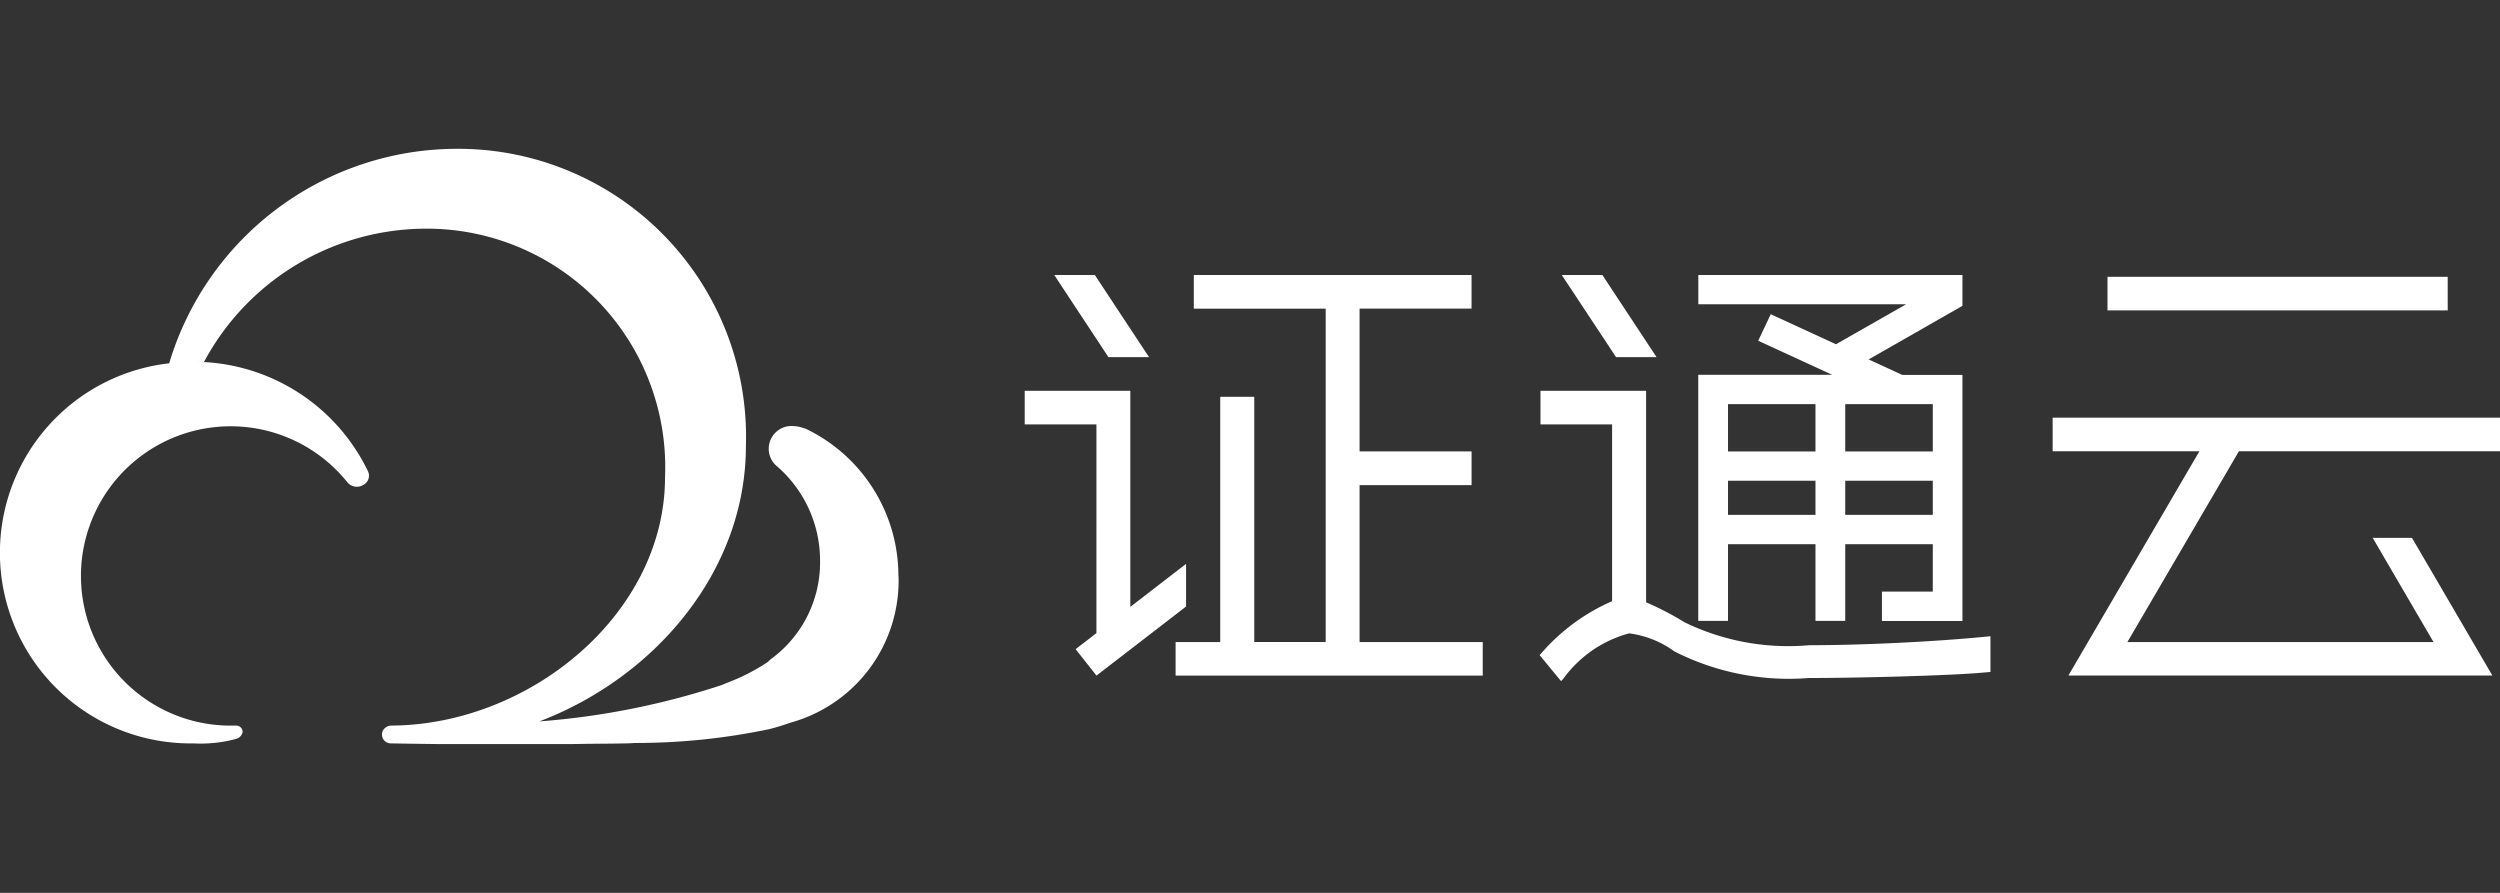 <svg xmlns="http://www.w3.org/2000/svg" width="84" height="30" viewBox="0 0 84 30">
  <rect x="0" y="0" width="84" height="30" fill="#333333" stroke="none"/>
<defs>
    <style>
      .cls-1 {
        fill: #fff;
        fill-rule: evenodd;
      }
    </style>
  </defs>
  <path id="形状_1" data-name="形状 1" class="cls-1" d="M75.228,15.162L71.48,21.573H81.766l-2.043-3.5h1.32l2.7,4.624H69.518L69.5,22.694l4.4-7.532H68.969V14.033H84v1.129H75.228ZM70.812,9.3H82.243v1.129H70.812V9.3ZM60.778,22.781a8.485,8.485,0,0,1-4.519-.894,3.278,3.278,0,0,0-1.521-.606,4.023,4.023,0,0,0-2.212,1.527l-0.074.078-0.721-.874,0.055-.06A6.661,6.661,0,0,1,54.166,20.2V14.26H51.76V13.131h3.549v7.106L55.452,20.3a9.856,9.856,0,0,1,1.149.609,7.981,7.981,0,0,0,4.193.77c1.8,0,4.192-.116,5.95-0.288l0.135-.013v1.2l-0.41.035C65.377,22.7,62.5,22.781,60.778,22.781Zm2.455-1.92V19.878h1.709V18.286H62v2.575H61V18.286H58.061v2.575h-1V12.593h4.5l-2.485-1.144,0.421-.892,2.193,1.01,2.357-1.344H57.064V9.239h8.874v1.038l-3.15,1.8,1.129,0.52h2.021v8.268h-2.7ZM61,13.578H58.061V15.17H61V13.578Zm0,2.575H58.061V17.3H61V16.153Zm3.939-2.575H62V15.17h2.942V13.578Zm0,2.575H62V17.3h2.942V16.153ZM52.475,9.239h1.364L55.661,12H54.3ZM39.5,21.573H41V13.333h1.143v8.239h2.4v-11.2H40.112V9.239h9.332v1.129H45.682v4.8h3.763V16.3H45.682v5.274h4.138V22.7H39.5V21.573Zm-3.36.239,0.7-.539V14.26H34.43V13.131h3.549v7.26l1.873-1.445v1.433L36.842,22.7ZM35.422,9.239h1.364L38.608,12H37.244Zm-8.854,15.04h0c-0.126.041-.345,0.125-0.719,0.22a21.879,21.879,0,0,1-4.462.465c-0.09,0-.157.008-0.25,0.011-0.372.01-.818,0.012-1.244,0.016-0.245,0-.451.009-0.715,0.009H14.692c-0.914-.01-1.508-0.022-1.558-0.022a0.3,0.3,0,0,1-.3-0.3,0.293,0.293,0,0,1,.142-0.246,0.3,0.3,0,0,1,.16-0.052h0c4.661-.02,9.209-3.749,9.209-8.348a8.014,8.014,0,0,0-7.993-8.349,8.475,8.475,0,0,0-7.5,4.483c-0.119-.006-0.238-0.01-0.359-0.01a6.5,6.5,0,0,1,5.867,3.67,0.346,0.346,0,0,1-.142.461,0.414,0.414,0,0,1-.539-0.073,5.029,5.029,0,1,0-3.9,8.167H7.926a0.213,0.213,0,0,1,.226.224,0.31,0.31,0,0,1-.226.224,4.571,4.571,0,0,1-1.434.149,6.406,6.406,0,0,1-.807-12.771A10.1,10.1,0,0,1,15.4,5a9.672,9.672,0,0,1,9.662,9.989c0,4.182-3.036,7.761-6.938,9.25a25.763,25.763,0,0,0,6.1-1.213l0.006,0c0.046-.017.086-0.038,0.132-0.056,0.228-.089.452-0.18,0.658-0.281a7.084,7.084,0,0,0,.763-0.436c0.046-.033.076-0.074,0.12-0.108a4.017,4.017,0,0,0,1.651-3.31A4.192,4.192,0,0,0,26.1,15.661a0.764,0.764,0,0,1,.566-1.344,1.046,1.046,0,0,1,.318.063L27.061,14.4a5.481,5.481,0,0,1,3.125,4.917c0,0.031.006,0.06,0.006,0.091h0A4.948,4.948,0,0,1,26.568,24.279Z"/>
</svg>
